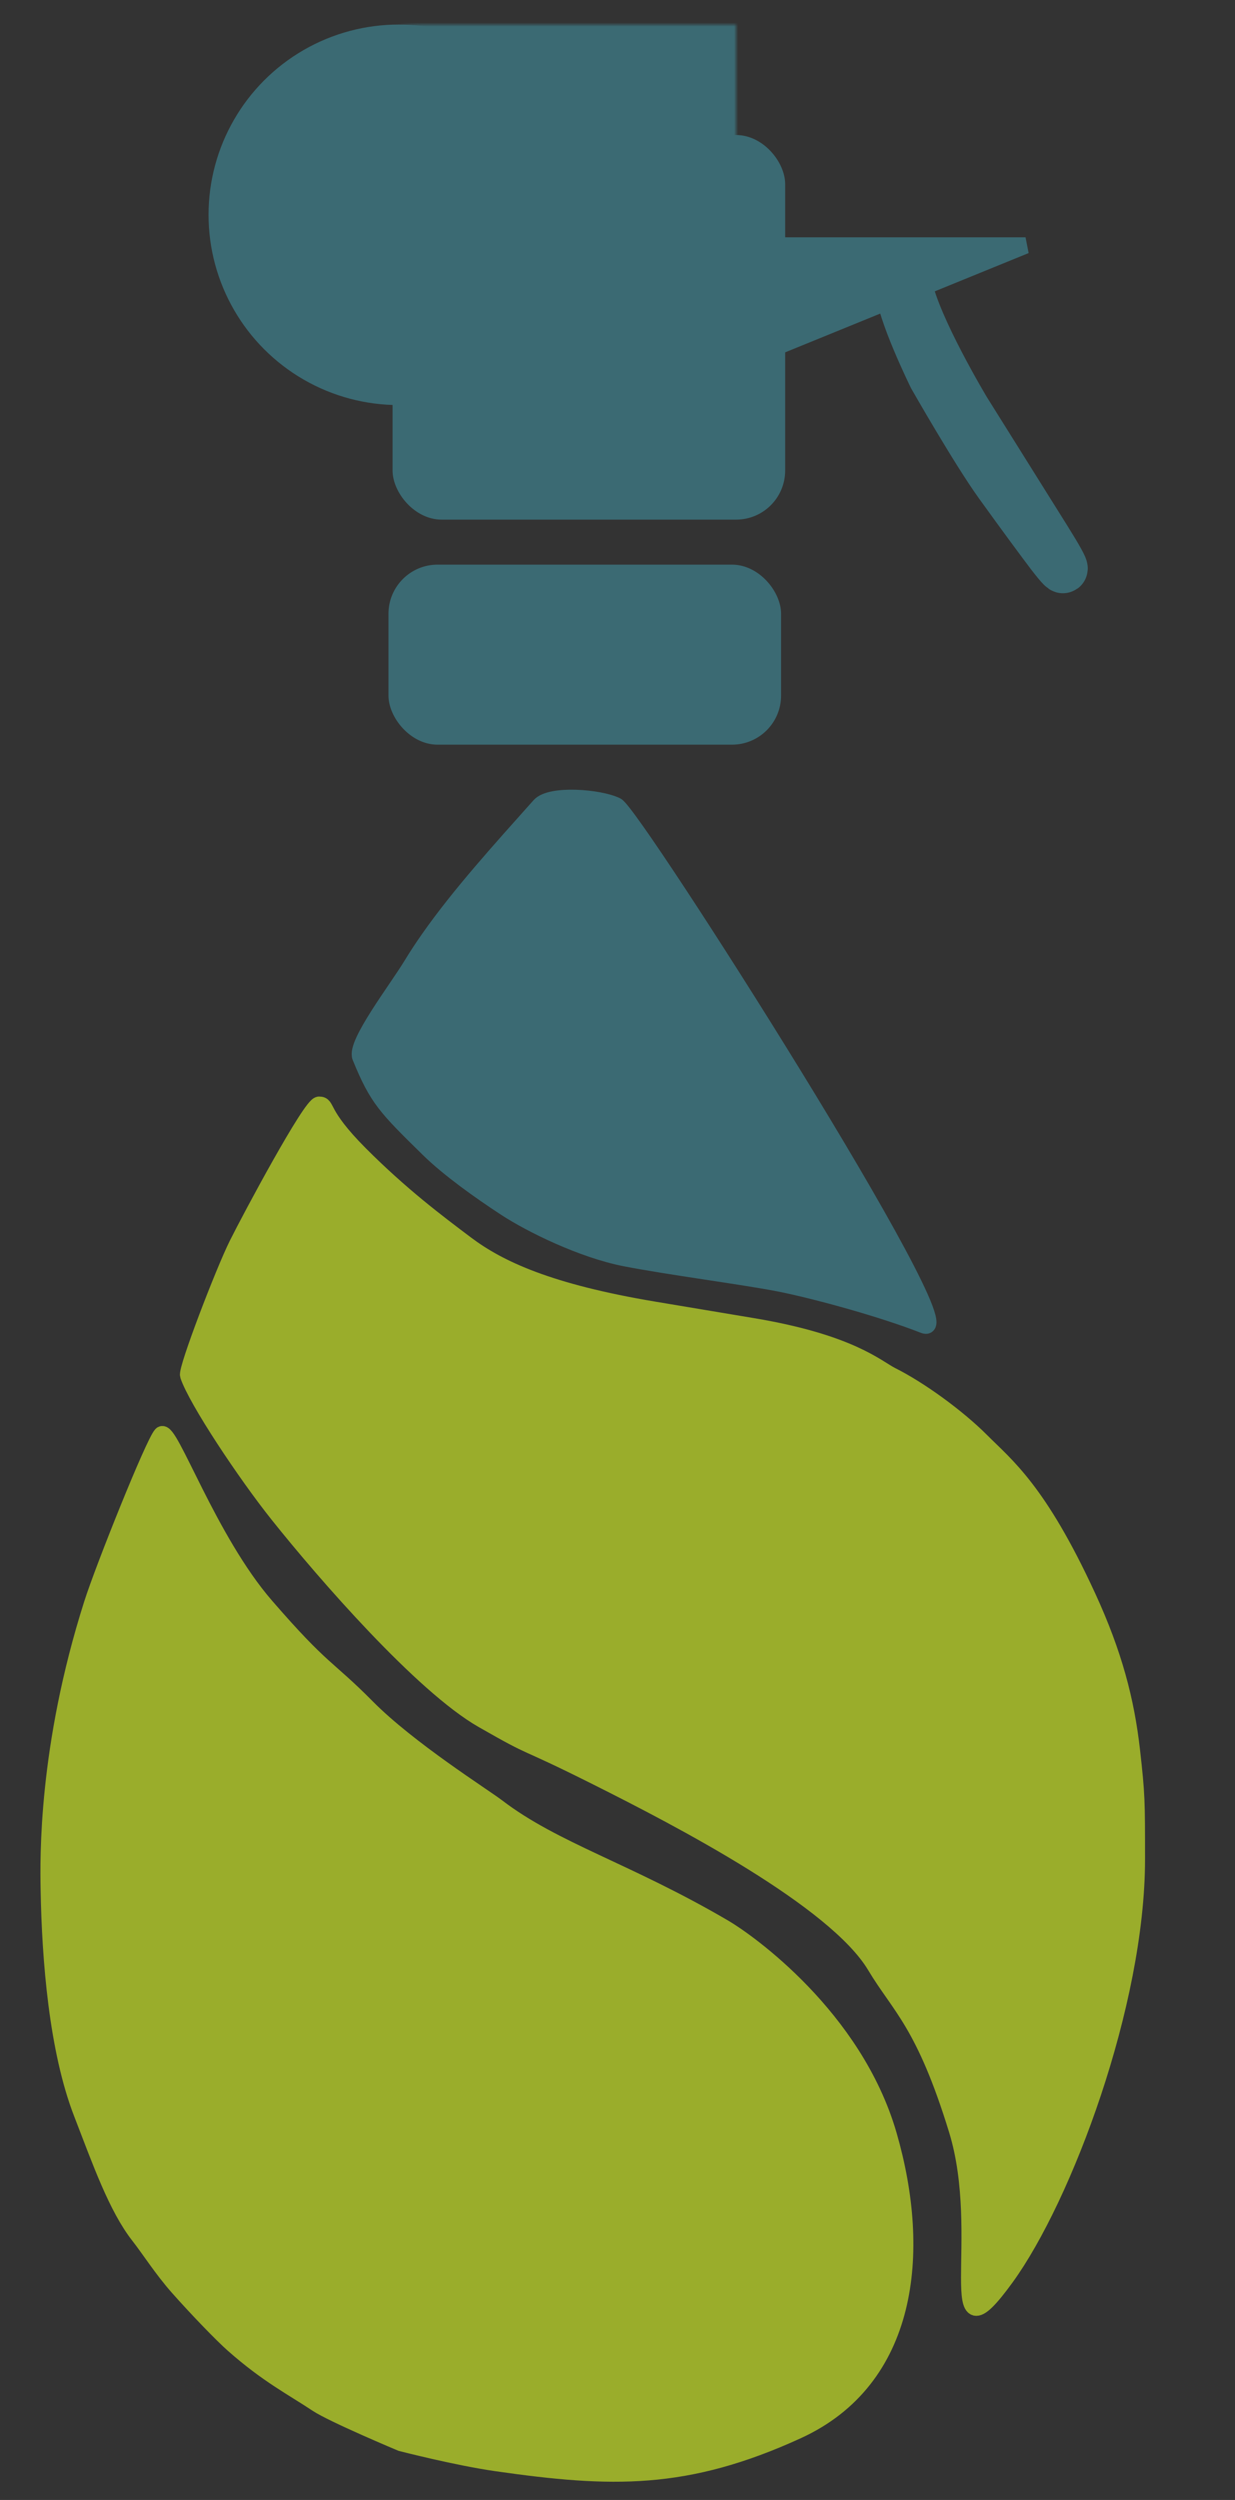 <?xml version="1.0" encoding="UTF-8" standalone="no"?>
<svg width="302px" height="611px" viewBox="0 0 302 611" version="1.1" xmlns="http://www.w3.org/2000/svg" xmlns:xlink="http://www.w3.org/1999/xlink">
    <rect x="0" y="0" width="302" height="611" fill="#333333" stroke="none"/>
    <!-- Generator: Sketch 40.2 (33826) - http://www.bohemiancoding.com/sketch -->
    <title>Artboard 3</title>
    <desc>Created with Sketch.</desc>
    <defs>
        <linearGradient x1="50%" y1="0%" x2="50%" y2="100%" id="linearGradient-1">
            <stop stop-color="#FFFFFF" stop-opacity="0.5" offset="0%"></stop>
            <stop stop-color="#000000" stop-opacity="0.5" offset="100%"></stop>
        </linearGradient>
        <rect id="path-2" x="86.999" y="6" width="180" height="55" rx="16"></rect>
        <mask id="mask-3" maskContentUnits="userSpaceOnUse" maskUnits="objectBoundingBox" x="0" y="0" width="180" height="55" fill="white">
            <use xlink:href="#path-2"></use>
        </mask>
        <rect id="path-4" x="271.999" y="9" width="23" height="44" rx="9"></rect>
        <mask id="mask-5" maskContentUnits="userSpaceOnUse" maskUnits="objectBoundingBox" x="0" y="0" width="23" height="44" fill="white">
            <use xlink:href="#path-4"></use>
        </mask>
    </defs>
    <g id="logo-design" stroke="none" stroke-width="1" fill="none" fill-rule="evenodd">
        <g id="Artboard-3">
            <polygon id="Triangle-3" stroke="#3B6A73" stroke-width="4" fill="#3B6A73" transform="translate(191.89, 84) scale(-1, 1) rotate(180) translate(-191.89, -84) " points="250.781 108 135.305 108 132.999 60"></polygon>
            <path d="M219.999,69.857 C219.999,75.658 228.097,92.085 228.097,92.085 C228.097,92.085 238.444,110.248 244.291,118.355 C250.589,127.088 254.687,132.576 254.687,132.576 C261.243,141.463 261.805,141.076 255.949,131.722 L236.194,100.168 C236.194,100.168 224.048,79.961 222.024,69.857 C219.999,59.753 219.999,68.3 219.999,69.857 Z" id="Line" stroke="#3B6A73" stroke-width="12" stroke-linecap="square" fill="url(#linearGradient-1)"></path>
            <circle id="Oval-3-Copy" stroke="#3B6A73" stroke-width="4" fill="#3B6A73" cx="97.499" cy="52.5" r="44.5"></circle>
            <rect id="Rectangle-2" fill="#3B6A73" x="94.999" y="138" width="96" height="44" rx="12"></rect>
            <rect id="Rectangle-2-Copy" fill="#3B6A73" x="95.999" y="33" width="96" height="94" rx="12"></rect>
            <path d="M225.921,323.887 C215.481,319.791 199,315.328 190.426,313.646 C181.96,311.985 163.283,309.55 152.844,307.502 C142.404,305.454 129.877,299.309 123.613,295.213 C117.349,291.117 109.72,285.681 104.822,280.876 C94.382,270.635 92.294,268.587 88.119,258.347 C86.787,255.081 96.976,241.856 100.646,235.817 C101.937,233.693 103.342,231.561 104.839,229.424 C112.43,218.589 122.391,207.635 131.965,196.903 C134.625,193.92 146.58,194.854 150.756,196.903 C154.932,198.951 237.304,328.354 225.921,323.887 Z" id="Triangle-2" stroke="#3B6A73" stroke-width="4" fill="#3B6A73"></path>
            <path d="M119.32,602.074 C147.246,606.562 165.449,607.445 192.952,595.44 C220.455,583.434 224.384,552.629 216.526,523.583 C208.668,494.538 182.789,475.627 177.236,472.24 C153.662,457.864 135.981,452.626 122.23,441.728 C118.883,439.076 100.828,427.276 90.798,416.79 C80.975,406.522 80.236,408.05 66.485,391.62 C52.733,375.19 43.65,347.257 41.685,349.311 C39.721,351.365 26.978,381.578 24.005,390.385 C12.217,425.298 12.217,452.369 12.217,459.894 C12.217,477.287 13.613,499.263 19.328,514.816 C23.691,526.692 27.425,537.961 32.802,545.056 C35.18,548.193 38.314,553.312 42.082,557.719 C46.836,563.28 52.749,569.585 55.336,571.953 C63.676,579.587 69.65,582.704 75.58,586.808 C79.43,589.473 95.989,596.751 95.989,596.751 C95.989,596.751 109.527,600.5 119.32,602.074 Z" id="Oval-2" stroke="#9AAD2B" stroke-width="4" fill="#9AAD2B" transform="translate(116.159, 477.17) rotate(-1) translate(-116.159, -477.17) "></path>
            <path d="M246.002,556.641 C260.172,537.112 277.999,489.722 277.999,454.413 C277.999,440.047 277.999,438.65 276.788,427.917 C275.397,415.603 272.411,404.192 266,390.269 C254.001,364.211 246.002,358.197 240.003,352.184 C234.003,346.17 224.694,339.488 218.005,336.148 C214.46,334.378 208.005,328.13 184.007,324.121 C178.79,323.25 172.009,322.117 160.01,320.112 C134.214,315.803 122.013,310.09 114.014,304.076 C106.8,298.653 98.015,292.049 88.016,282.027 C78.017,272.004 80.212,270 78.017,270 C76.041,270 61.381,297.336 58.018,304.076 C54.656,310.817 45.515,334.63 46.019,336.148 C48.019,342.161 60.018,360.202 68.018,370.224 C79.619,384.76 103.301,411.91 118.013,420.336 C132.012,428.354 126.013,424.345 146.011,434.368 C166.009,444.39 204.257,464.187 214.005,480.471 C220.004,490.493 226.004,494.502 234.003,520.561 C242.002,546.619 230.004,578.691 246.002,556.641 Z" id="Oval-2-Copy-2" stroke="#9AAD2B" stroke-width="4" fill="#9AAD2B"></path>
            <use id="Rectangle-6" stroke="#3B6A73" mask="url(#mask-3)" stroke-width="8" fill="#3B6A73" xlink:href="#path-2"></use>
            <use id="Rectangle-6-Copy" stroke="#3B6A73" mask="url(#mask-5)" stroke-width="8" fill="#3B6A73" xlink:href="#path-4"></use>
        </g>
    </g>
</svg>